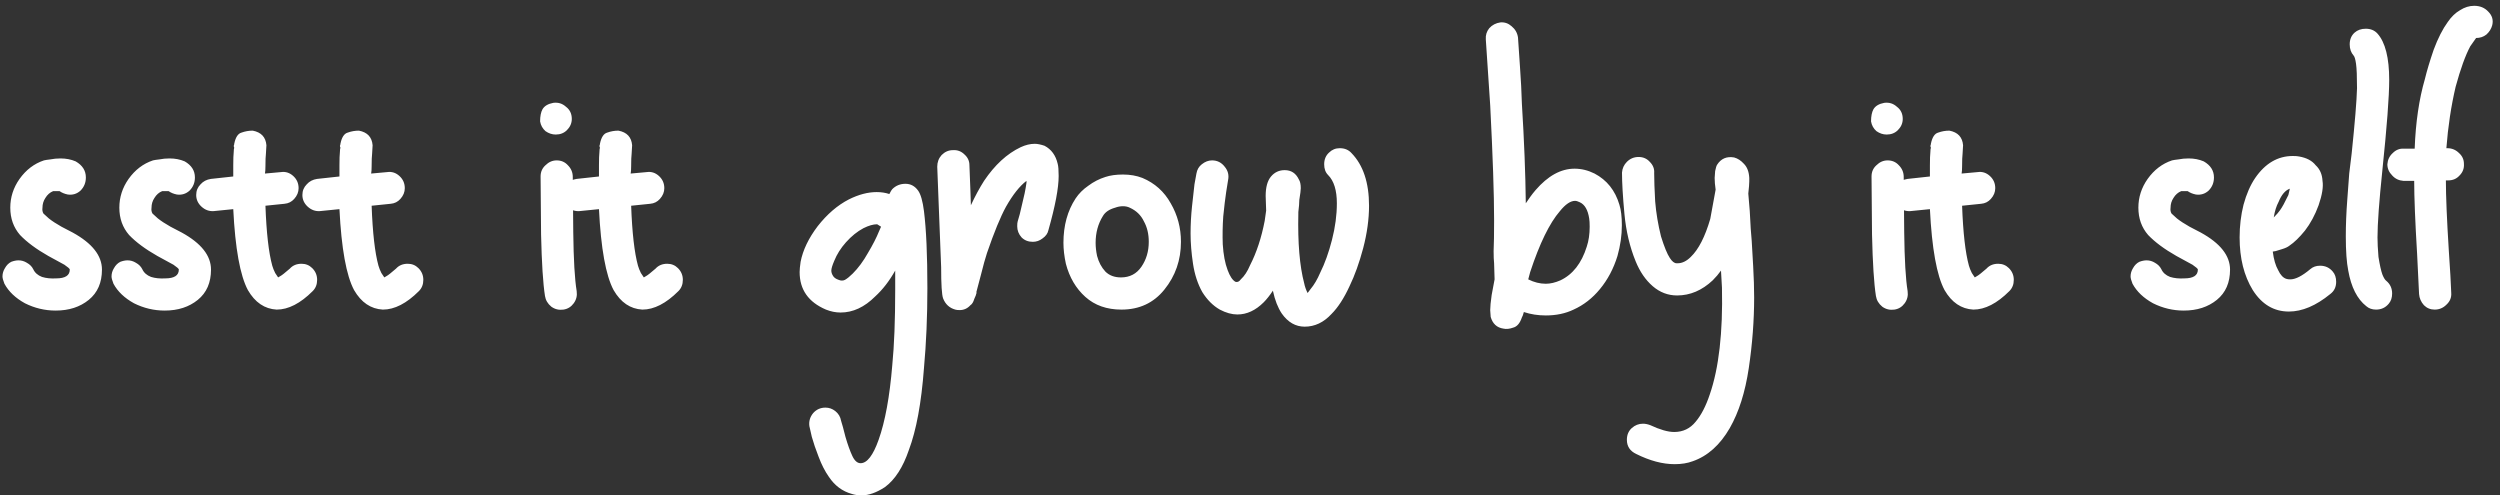 <svg width="323" height="64" viewBox="0 0 323 64" fill="none" xmlns="http://www.w3.org/2000/svg">
<rect x="0" y="0" width="323" height="64" fill="#333333" stroke="none"/>
<path d="M7.692 24.691H6.873C6.453 24.859 6.117 25.153 5.865 25.573C5.613 25.951 5.487 26.371 5.487 26.833C5.445 27.127 5.487 27.379 5.613 27.589C5.781 27.757 6.012 27.967 6.306 28.219C6.726 28.555 7.272 28.912 7.944 29.29C8.658 29.668 9.141 29.92 9.393 30.046C11.913 31.432 13.173 33.028 13.173 34.834C13.173 36.514 12.606 37.816 11.472 38.74C10.338 39.664 8.91 40.126 7.188 40.126C5.802 40.126 4.479 39.811 3.219 39.181C2.001 38.509 1.119 37.669 0.573 36.661C0.405 36.241 0.321 35.926 0.321 35.716C0.321 35.338 0.426 34.981 0.636 34.645C0.846 34.267 1.119 33.994 1.455 33.826C1.791 33.7 2.106 33.637 2.4 33.637C2.778 33.637 3.135 33.742 3.471 33.952C3.849 34.162 4.122 34.435 4.29 34.771C4.5 35.233 4.878 35.569 5.424 35.779C5.97 35.947 6.579 36.01 7.251 35.968C8.427 35.968 9.015 35.59 9.015 34.834C9.015 34.792 8.994 34.75 8.952 34.708C8.91 34.666 8.868 34.624 8.826 34.582L8.322 34.204L6.243 33.07C4.689 32.188 3.471 31.285 2.589 30.361C1.749 29.395 1.329 28.219 1.329 26.833C1.329 25.489 1.728 24.25 2.526 23.116C3.366 21.94 4.416 21.142 5.676 20.722C5.844 20.68 6.117 20.638 6.495 20.596C6.915 20.512 7.356 20.47 7.818 20.47C8.532 20.47 9.183 20.596 9.771 20.848C10.653 21.352 11.094 22.045 11.094 22.927C11.094 23.599 10.863 24.166 10.401 24.628C9.939 25.048 9.393 25.216 8.763 25.132C8.343 25.048 7.986 24.901 7.692 24.691ZM21.781 24.691H20.962C20.542 24.859 20.206 25.153 19.954 25.573C19.702 25.951 19.576 26.371 19.576 26.833C19.534 27.127 19.576 27.379 19.702 27.589C19.87 27.757 20.101 27.967 20.395 28.219C20.815 28.555 21.361 28.912 22.033 29.29C22.747 29.668 23.23 29.92 23.482 30.046C26.002 31.432 27.262 33.028 27.262 34.834C27.262 36.514 26.695 37.816 25.561 38.74C24.427 39.664 22.999 40.126 21.277 40.126C19.891 40.126 18.568 39.811 17.308 39.181C16.09 38.509 15.208 37.669 14.662 36.661C14.494 36.241 14.41 35.926 14.41 35.716C14.41 35.338 14.515 34.981 14.725 34.645C14.935 34.267 15.208 33.994 15.544 33.826C15.88 33.7 16.195 33.637 16.489 33.637C16.867 33.637 17.224 33.742 17.56 33.952C17.938 34.162 18.211 34.435 18.379 34.771C18.589 35.233 18.967 35.569 19.513 35.779C20.059 35.947 20.668 36.01 21.34 35.968C22.516 35.968 23.104 35.59 23.104 34.834C23.104 34.792 23.083 34.75 23.041 34.708C22.999 34.666 22.957 34.624 22.915 34.582L22.411 34.204L20.332 33.07C18.778 32.188 17.56 31.285 16.678 30.361C15.838 29.395 15.418 28.219 15.418 26.833C15.418 25.489 15.817 24.25 16.615 23.116C17.455 21.94 18.505 21.142 19.765 20.722C19.933 20.68 20.206 20.638 20.584 20.596C21.004 20.512 21.445 20.47 21.907 20.47C22.621 20.47 23.272 20.596 23.86 20.848C24.742 21.352 25.183 22.045 25.183 22.927C25.183 23.599 24.952 24.166 24.49 24.628C24.028 25.048 23.482 25.216 22.852 25.132C22.432 25.048 22.075 24.901 21.781 24.691ZM40.343 34.645C40.763 35.065 40.973 35.569 40.973 36.157C40.973 36.745 40.784 37.228 40.406 37.606C38.81 39.202 37.256 40 35.744 40C34.19 39.916 32.951 39.076 32.027 37.48C31.019 35.59 30.389 32.104 30.137 27.022L27.617 27.274C27.029 27.316 26.504 27.127 26.042 26.707C25.58 26.287 25.349 25.783 25.349 25.195C25.349 24.649 25.538 24.187 25.916 23.809C26.252 23.431 26.693 23.2 27.239 23.116L30.137 22.801V21.352C30.137 20.554 30.158 19.966 30.2 19.588C30.2 19.378 30.221 19.21 30.263 19.084C30.221 19 30.2 18.916 30.2 18.832C30.242 18.748 30.263 18.664 30.263 18.58C30.431 17.74 30.746 17.257 31.208 17.131C31.67 16.963 32.153 16.879 32.657 16.879C33.749 17.089 34.337 17.719 34.421 18.769L34.358 19.84C34.316 20.176 34.295 20.722 34.295 21.478C34.295 21.898 34.274 22.213 34.232 22.423L36.311 22.234C36.899 22.15 37.424 22.318 37.886 22.738C38.348 23.158 38.579 23.683 38.579 24.313C38.579 24.817 38.39 25.279 38.012 25.699C37.676 26.077 37.256 26.287 36.752 26.329L34.295 26.581C34.421 30.067 34.715 32.65 35.177 34.33C35.261 34.624 35.387 34.939 35.555 35.275C35.765 35.569 35.891 35.758 35.933 35.842L36.248 35.653C36.416 35.569 36.815 35.254 37.445 34.708C37.823 34.288 38.327 34.078 38.957 34.078C39.503 34.078 39.965 34.267 40.343 34.645ZM54.063 34.645C54.483 35.065 54.693 35.569 54.693 36.157C54.693 36.745 54.504 37.228 54.126 37.606C52.53 39.202 50.976 40 49.464 40C47.91 39.916 46.671 39.076 45.747 37.48C44.739 35.59 44.109 32.104 43.857 27.022L41.337 27.274C40.749 27.316 40.224 27.127 39.762 26.707C39.3 26.287 39.069 25.783 39.069 25.195C39.069 24.649 39.258 24.187 39.636 23.809C39.972 23.431 40.413 23.2 40.959 23.116L43.857 22.801V21.352C43.857 20.554 43.878 19.966 43.92 19.588C43.92 19.378 43.941 19.21 43.983 19.084C43.941 19 43.92 18.916 43.92 18.832C43.962 18.748 43.983 18.664 43.983 18.58C44.151 17.74 44.466 17.257 44.928 17.131C45.39 16.963 45.873 16.879 46.377 16.879C47.469 17.089 48.057 17.719 48.141 18.769L48.078 19.84C48.036 20.176 48.015 20.722 48.015 21.478C48.015 21.898 47.994 22.213 47.952 22.423L50.031 22.234C50.619 22.15 51.144 22.318 51.606 22.738C52.068 23.158 52.299 23.683 52.299 24.313C52.299 24.817 52.11 25.279 51.732 25.699C51.396 26.077 50.976 26.287 50.472 26.329L48.015 26.581C48.141 30.067 48.435 32.65 48.897 34.33C48.981 34.624 49.107 34.939 49.275 35.275C49.485 35.569 49.611 35.758 49.653 35.842L49.968 35.653C50.136 35.569 50.535 35.254 51.165 34.708C51.543 34.288 52.047 34.078 52.677 34.078C53.223 34.078 53.685 34.267 54.063 34.645ZM73.876 15.367C73.876 15.913 73.666 16.396 73.246 16.816C72.868 17.194 72.385 17.383 71.797 17.383C71.335 17.383 70.894 17.236 70.474 16.942C70.096 16.606 69.865 16.186 69.781 15.682C69.781 15.01 69.886 14.485 70.096 14.107C70.348 13.687 70.81 13.414 71.482 13.288C72.112 13.204 72.658 13.372 73.12 13.792C73.624 14.17 73.876 14.695 73.876 15.367ZM69.844 22.801C69.844 22.213 70.054 21.73 70.474 21.352C70.894 20.932 71.377 20.722 71.923 20.722C72.511 20.722 72.994 20.932 73.372 21.352C73.792 21.772 74.002 22.276 74.002 22.864C74.002 24.04 74.023 26.413 74.065 29.983C74.107 33.553 74.254 36.094 74.506 37.606C74.59 38.194 74.464 38.719 74.128 39.181C73.792 39.643 73.351 39.916 72.805 40C72.217 40.084 71.692 39.958 71.23 39.622C70.768 39.244 70.495 38.782 70.411 38.236C70.159 36.64 69.991 33.994 69.907 30.298C69.865 26.56 69.844 24.061 69.844 22.801ZM87.593 34.645C88.013 35.065 88.223 35.569 88.223 36.157C88.223 36.745 88.034 37.228 87.656 37.606C86.06 39.202 84.506 40 82.994 40C81.44 39.916 80.201 39.076 79.277 37.48C78.269 35.59 77.639 32.104 77.387 27.022L74.867 27.274C74.279 27.316 73.754 27.127 73.292 26.707C72.83 26.287 72.599 25.783 72.599 25.195C72.599 24.649 72.788 24.187 73.166 23.809C73.502 23.431 73.943 23.2 74.489 23.116L77.387 22.801V21.352C77.387 20.554 77.408 19.966 77.45 19.588C77.45 19.378 77.471 19.21 77.513 19.084C77.471 19 77.45 18.916 77.45 18.832C77.492 18.748 77.513 18.664 77.513 18.58C77.681 17.74 77.996 17.257 78.458 17.131C78.92 16.963 79.403 16.879 79.907 16.879C80.999 17.089 81.587 17.719 81.671 18.769L81.608 19.84C81.566 20.176 81.545 20.722 81.545 21.478C81.545 21.898 81.524 22.213 81.482 22.423L83.561 22.234C84.149 22.15 84.674 22.318 85.136 22.738C85.598 23.158 85.829 23.683 85.829 24.313C85.829 24.817 85.64 25.279 85.262 25.699C84.926 26.077 84.506 26.287 84.002 26.329L81.545 26.581C81.671 30.067 81.965 32.65 82.427 34.33C82.511 34.624 82.637 34.939 82.805 35.275C83.015 35.569 83.141 35.758 83.183 35.842L83.498 35.653C83.666 35.569 84.065 35.254 84.695 34.708C85.073 34.288 85.577 34.078 86.207 34.078C86.753 34.078 87.215 34.267 87.593 34.645ZM113.266 24.817C113.854 24.817 114.4 24.901 114.904 25.069C115.072 24.733 115.198 24.523 115.282 24.439C115.744 23.977 116.311 23.746 116.983 23.746C117.655 23.746 118.201 24.04 118.621 24.628C118.957 25.09 119.209 25.972 119.377 27.274C119.671 29.626 119.818 32.944 119.818 37.228C119.818 40.882 119.671 44.326 119.377 47.56C119.041 52.054 118.39 55.582 117.424 58.144C116.668 60.37 115.639 61.966 114.337 62.932C113.245 63.646 112.237 64.003 111.313 64.003C110.851 64.003 110.431 63.94 110.053 63.814C108.835 63.478 107.848 62.743 107.092 61.609C106.588 60.895 106.147 60.034 105.769 59.026C105.391 58.06 105.097 57.199 104.887 56.443C104.719 55.729 104.614 55.267 104.572 55.057C104.488 54.427 104.656 53.86 105.076 53.356C105.496 52.894 106.021 52.663 106.651 52.663C107.113 52.663 107.533 52.81 107.911 53.104C108.331 53.44 108.583 53.86 108.667 54.364C108.793 54.742 108.982 55.435 109.234 56.443C109.528 57.451 109.822 58.27 110.116 58.9C110.41 59.53 110.767 59.845 111.187 59.845C112.027 59.845 112.804 58.837 113.518 56.821C114.358 54.469 114.946 51.256 115.282 47.182C115.534 44.62 115.66 41.365 115.66 37.417V34.96C114.904 36.304 114.043 37.417 113.077 38.299C111.691 39.685 110.2 40.378 108.604 40.378C107.974 40.378 107.344 40.252 106.714 40C104.446 39.034 103.312 37.417 103.312 35.149C103.312 34.855 103.354 34.414 103.438 33.826C103.732 32.314 104.467 30.781 105.643 29.227C106.861 27.673 108.205 26.518 109.675 25.762C110.935 25.132 112.132 24.817 113.266 24.817ZM113.833 29.29L113.329 28.975C112.825 28.975 112.237 29.143 111.565 29.479C110.767 29.899 110.011 30.508 109.297 31.306C108.625 32.062 108.121 32.86 107.785 33.7C107.533 34.288 107.407 34.708 107.407 34.96C107.407 35.17 107.47 35.38 107.596 35.59C107.722 35.842 107.974 36.031 108.352 36.157C108.646 36.283 108.919 36.283 109.171 36.157C109.465 35.989 109.801 35.716 110.179 35.338C110.893 34.624 111.544 33.742 112.132 32.692C112.762 31.642 113.245 30.697 113.581 29.857L113.833 29.29ZM136.653 21.163C136.737 21.457 136.779 21.982 136.779 22.738C136.779 24.292 136.338 26.623 135.456 29.731C135.372 30.151 135.12 30.508 134.7 30.802C134.322 31.096 133.902 31.243 133.44 31.243C132.852 31.243 132.369 31.054 131.991 30.676C131.613 30.256 131.424 29.773 131.424 29.227C131.424 28.933 131.445 28.723 131.487 28.597C131.655 28.093 131.844 27.358 132.054 26.392C132.306 25.426 132.495 24.502 132.621 23.62V23.368C131.739 24.04 130.857 25.153 129.975 26.707C129.261 28.009 128.442 30.004 127.518 32.692C127.308 33.322 127.035 34.309 126.699 35.653L126.132 37.795H126.195C126.153 37.879 126.111 38.005 126.069 38.173C126.027 38.299 125.964 38.446 125.88 38.614C125.754 39.034 125.586 39.307 125.376 39.433C124.998 39.853 124.536 40.063 123.99 40.063C123.738 40.063 123.549 40.042 123.423 40C122.667 39.79 122.142 39.307 121.848 38.551C121.68 38.089 121.596 36.745 121.596 34.519L121.218 24.817L121.092 21.541C121.092 20.953 121.281 20.449 121.659 20.029C122.079 19.609 122.562 19.399 123.108 19.399C123.696 19.357 124.2 19.546 124.62 19.966C125.04 20.344 125.25 20.806 125.25 21.352L125.376 24.628L125.439 26.518C125.985 25.342 126.552 24.292 127.14 23.368C128.526 21.31 130.101 19.861 131.865 19.021C132.495 18.727 133.104 18.58 133.692 18.58C134.028 18.58 134.448 18.664 134.952 18.832C135.834 19.294 136.401 20.071 136.653 21.163ZM126.195 37.732V37.795V37.732ZM147.602 22.99C149.198 23.662 150.416 24.754 151.256 26.266C152.138 27.778 152.579 29.437 152.579 31.243C152.579 33.595 151.865 35.653 150.437 37.417C149.051 39.139 147.203 40 144.893 40C143.003 40 141.449 39.454 140.231 38.362C139.013 37.27 138.173 35.842 137.711 34.078C137.501 33.112 137.396 32.209 137.396 31.369C137.396 29.143 137.921 27.232 138.971 25.636C139.391 25.006 139.937 24.46 140.609 23.998C141.281 23.494 142.016 23.116 142.814 22.864C143.444 22.654 144.2 22.549 145.082 22.549C146.006 22.549 146.846 22.696 147.602 22.99ZM145.964 26.833C145.712 26.707 145.418 26.644 145.082 26.644C144.746 26.644 144.41 26.707 144.074 26.833C143.318 27.043 142.793 27.4 142.499 27.904C141.869 28.912 141.554 30.067 141.554 31.369C141.554 31.915 141.617 32.482 141.743 33.07C141.953 33.868 142.31 34.54 142.814 35.086C143.318 35.59 143.99 35.842 144.83 35.842C145.964 35.842 146.846 35.38 147.476 34.456C148.106 33.532 148.421 32.461 148.421 31.243C148.421 30.235 148.211 29.353 147.791 28.597C147.413 27.799 146.804 27.211 145.964 26.833ZM168.501 36.598C168.585 37.018 168.732 37.438 168.942 37.858L169.32 37.354C169.782 36.808 170.202 36.094 170.58 35.212C171.168 34.036 171.672 32.629 172.092 30.991C172.512 29.353 172.722 27.778 172.722 26.266C172.722 24.586 172.344 23.368 171.588 22.612C171.252 22.276 171.084 21.814 171.084 21.226C171.084 20.596 171.294 20.092 171.714 19.714C172.092 19.336 172.554 19.147 173.1 19.147C173.73 19.147 174.234 19.357 174.612 19.777C176.124 21.331 176.88 23.599 176.88 26.581C176.88 28.303 176.628 30.13 176.124 32.062C175.62 33.952 175.032 35.59 174.36 36.976C173.646 38.53 172.869 39.727 172.029 40.567C171.021 41.659 169.866 42.205 168.564 42.205C167.388 42.205 166.401 41.638 165.603 40.504C165.099 39.748 164.721 38.782 164.469 37.606V37.543C164.049 38.173 163.65 38.677 163.272 39.055C162.222 40.105 161.088 40.63 159.87 40.63C159.156 40.63 158.4 40.42 157.602 40C156.72 39.496 155.964 38.74 155.334 37.732C154.746 36.682 154.347 35.464 154.137 34.078C153.927 32.692 153.822 31.39 153.822 30.172C153.822 28.996 153.885 27.82 154.011 26.644C154.137 25.426 154.242 24.481 154.326 23.809C154.452 23.095 154.536 22.633 154.578 22.423C154.662 21.919 154.893 21.52 155.271 21.226C155.691 20.89 156.132 20.722 156.594 20.722C157.266 20.722 157.812 20.995 158.232 21.541C158.652 22.045 158.799 22.612 158.673 23.242C158.631 23.452 158.547 23.977 158.421 24.817C158.295 25.657 158.169 26.707 158.043 27.967C157.959 29.185 157.938 30.382 157.98 31.558C158.064 32.902 158.274 34.015 158.61 34.897C158.904 35.695 159.24 36.199 159.618 36.409C159.87 36.493 160.101 36.388 160.311 36.094C160.773 35.674 161.172 35.065 161.508 34.267C162.348 32.629 162.978 30.718 163.398 28.534L163.587 27.211L163.524 25.321C163.524 24.187 163.755 23.347 164.217 22.801C164.679 22.255 165.267 21.982 165.981 21.982C166.821 21.982 167.43 22.381 167.808 23.179C167.976 23.431 168.06 23.809 168.06 24.313C168.06 24.565 167.997 25.069 167.871 25.825C167.871 26.203 167.829 26.728 167.745 27.4V27.589C167.661 31.369 167.913 34.372 168.501 36.598ZM192.723 38.11L193.101 36.094L193.038 34.015C192.996 33.637 192.975 33.112 192.975 32.44C193.017 31.558 193.038 30.235 193.038 28.471C193.038 25.111 192.87 20.155 192.534 13.603L191.967 5.098C191.925 4.552 192.072 4.069 192.408 3.649C192.786 3.229 193.269 2.977 193.857 2.893C194.403 2.851 194.886 3.019 195.306 3.397C195.768 3.775 196.041 4.258 196.125 4.846C196.167 5.56 196.251 6.799 196.377 8.563C196.503 10.327 196.587 11.944 196.629 13.414C196.923 18.16 197.091 22.444 197.133 26.266C197.301 26.014 197.49 25.741 197.7 25.447C197.91 25.153 198.141 24.859 198.393 24.565C199.989 22.717 201.669 21.793 203.433 21.793C204.315 21.793 205.176 22.003 206.016 22.423C207.612 23.263 208.683 24.607 209.229 26.455C209.439 27.127 209.544 28.009 209.544 29.101C209.544 30.403 209.355 31.726 208.977 33.07C208.473 34.708 207.717 36.136 206.709 37.354C205.743 38.53 204.609 39.412 203.307 40C202.257 40.504 201.06 40.756 199.716 40.756C198.708 40.756 197.763 40.609 196.881 40.315C196.797 40.651 196.713 40.882 196.629 41.008C196.377 41.764 195.999 42.205 195.495 42.331C195.033 42.499 194.613 42.541 194.235 42.457C193.395 42.331 192.849 41.827 192.597 40.945L192.534 40.063C192.534 39.643 192.597 38.992 192.723 38.11ZM197.7 35.149L197.448 36.094C198.204 36.472 198.96 36.661 199.716 36.661C200.304 36.661 200.934 36.514 201.606 36.22C203.202 35.464 204.336 34.015 205.008 31.873C205.26 31.117 205.386 30.256 205.386 29.29C205.386 28.828 205.365 28.471 205.323 28.219C205.155 27.127 204.756 26.434 204.126 26.14C203.874 26.014 203.664 25.951 203.496 25.951C202.908 25.951 202.257 26.392 201.543 27.274C200.199 28.828 198.918 31.453 197.7 35.149ZM226.636 38.425C226.636 41.407 226.405 44.452 225.943 47.56C225.481 50.668 224.662 53.251 223.486 55.309C222.226 57.493 220.63 58.921 218.698 59.593C218.026 59.845 217.249 59.971 216.367 59.971C214.813 59.971 213.154 59.53 211.39 58.648C210.592 58.27 210.193 57.661 210.193 56.821C210.193 56.191 210.403 55.687 210.823 55.309C211.243 54.931 211.726 54.742 212.272 54.742C212.566 54.742 212.881 54.805 213.217 54.931C214.477 55.519 215.506 55.813 216.304 55.813C217.438 55.813 218.362 55.372 219.076 54.49C219.79 53.65 220.399 52.474 220.903 50.962C222.079 47.56 222.604 42.961 222.478 37.165L222.352 34.96C222.058 35.38 221.701 35.8 221.281 36.22C219.895 37.522 218.362 38.173 216.682 38.173C215.506 38.173 214.456 37.774 213.532 36.976C212.608 36.178 211.873 35.107 211.327 33.763C210.571 31.915 210.088 29.878 209.878 27.652C209.668 25.384 209.562 23.599 209.562 22.297C209.605 21.751 209.815 21.289 210.193 20.911C210.613 20.491 211.117 20.281 211.705 20.281C212.293 20.281 212.776 20.491 213.154 20.911C213.574 21.331 213.763 21.814 213.72 22.36C213.72 23.284 213.763 24.502 213.847 26.014C213.973 27.526 214.225 29.038 214.603 30.55C215.023 31.894 215.401 32.818 215.737 33.322C216.031 33.784 216.325 34.015 216.619 34.015H216.745C217.333 34.015 217.9 33.742 218.446 33.196C219.454 32.23 220.294 30.592 220.966 28.282L221.659 24.502C221.575 23.914 221.533 23.41 221.533 22.99C221.533 22.822 221.554 22.528 221.596 22.108C221.68 21.688 221.764 21.415 221.848 21.289C222.352 20.491 223.087 20.176 224.053 20.344C224.515 20.47 224.935 20.743 225.312 21.163C225.733 21.583 225.964 22.192 226.006 22.99V23.431C226.006 23.725 225.964 24.25 225.88 25.006L226.069 27.274C226.153 29.038 226.236 30.319 226.321 31.117C226.363 31.747 226.426 32.839 226.51 34.393C226.594 35.905 226.636 37.249 226.636 38.425ZM221.533 22.864V22.99V22.864ZM245.834 15.367C245.834 15.913 245.624 16.396 245.204 16.816C244.826 17.194 244.343 17.383 243.755 17.383C243.293 17.383 242.852 17.236 242.432 16.942C242.054 16.606 241.823 16.186 241.739 15.682C241.739 15.01 241.844 14.485 242.054 14.107C242.306 13.687 242.768 13.414 243.44 13.288C244.07 13.204 244.616 13.372 245.078 13.792C245.582 14.17 245.834 14.695 245.834 15.367ZM241.802 22.801C241.802 22.213 242.012 21.73 242.432 21.352C242.852 20.932 243.335 20.722 243.881 20.722C244.469 20.722 244.952 20.932 245.33 21.352C245.75 21.772 245.96 22.276 245.96 22.864C245.96 24.04 245.981 26.413 246.023 29.983C246.065 33.553 246.212 36.094 246.464 37.606C246.548 38.194 246.422 38.719 246.086 39.181C245.75 39.643 245.309 39.916 244.763 40C244.175 40.084 243.65 39.958 243.188 39.622C242.726 39.244 242.453 38.782 242.369 38.236C242.117 36.64 241.949 33.994 241.865 30.298C241.823 26.56 241.802 24.061 241.802 22.801ZM259.551 34.645C259.971 35.065 260.181 35.569 260.181 36.157C260.181 36.745 259.992 37.228 259.614 37.606C258.018 39.202 256.464 40 254.952 40C253.398 39.916 252.159 39.076 251.235 37.48C250.227 35.59 249.597 32.104 249.345 27.022L246.825 27.274C246.237 27.316 245.712 27.127 245.25 26.707C244.788 26.287 244.557 25.783 244.557 25.195C244.557 24.649 244.746 24.187 245.124 23.809C245.46 23.431 245.901 23.2 246.447 23.116L249.345 22.801V21.352C249.345 20.554 249.366 19.966 249.408 19.588C249.408 19.378 249.429 19.21 249.471 19.084C249.429 19 249.408 18.916 249.408 18.832C249.45 18.748 249.471 18.664 249.471 18.58C249.639 17.74 249.954 17.257 250.416 17.131C250.878 16.963 251.361 16.879 251.865 16.879C252.957 17.089 253.545 17.719 253.629 18.769L253.566 19.84C253.524 20.176 253.503 20.722 253.503 21.478C253.503 21.898 253.482 22.213 253.44 22.423L255.519 22.234C256.107 22.15 256.632 22.318 257.094 22.738C257.556 23.158 257.787 23.683 257.787 24.313C257.787 24.817 257.598 25.279 257.22 25.699C256.884 26.077 256.464 26.287 255.96 26.329L253.503 26.581C253.629 30.067 253.923 32.65 254.385 34.33C254.469 34.624 254.595 34.939 254.763 35.275C254.973 35.569 255.099 35.758 255.141 35.842L255.456 35.653C255.624 35.569 256.023 35.254 256.653 34.708C257.031 34.288 257.535 34.078 258.165 34.078C258.711 34.078 259.173 34.267 259.551 34.645ZM282.641 24.691H281.822C281.402 24.859 281.066 25.153 280.814 25.573C280.562 25.951 280.436 26.371 280.436 26.833C280.394 27.127 280.436 27.379 280.562 27.589C280.73 27.757 280.961 27.967 281.255 28.219C281.675 28.555 282.221 28.912 282.893 29.29C283.607 29.668 284.09 29.92 284.342 30.046C286.862 31.432 288.122 33.028 288.122 34.834C288.122 36.514 287.555 37.816 286.421 38.74C285.287 39.664 283.859 40.126 282.137 40.126C280.751 40.126 279.428 39.811 278.168 39.181C276.95 38.509 276.068 37.669 275.522 36.661C275.354 36.241 275.27 35.926 275.27 35.716C275.27 35.338 275.375 34.981 275.585 34.645C275.795 34.267 276.068 33.994 276.404 33.826C276.74 33.7 277.055 33.637 277.349 33.637C277.727 33.637 278.084 33.742 278.42 33.952C278.798 34.162 279.071 34.435 279.239 34.771C279.449 35.233 279.827 35.569 280.373 35.779C280.919 35.947 281.528 36.01 282.2 35.968C283.376 35.968 283.964 35.59 283.964 34.834C283.964 34.792 283.943 34.75 283.901 34.708C283.859 34.666 283.817 34.624 283.775 34.582L283.271 34.204L281.192 33.07C279.638 32.188 278.42 31.285 277.538 30.361C276.698 29.395 276.278 28.219 276.278 26.833C276.278 25.489 276.677 24.25 277.475 23.116C278.315 21.94 279.365 21.142 280.625 20.722C280.793 20.68 281.066 20.638 281.444 20.596C281.864 20.512 282.305 20.47 282.767 20.47C283.481 20.47 284.132 20.596 284.72 20.848C285.602 21.352 286.043 22.045 286.043 22.927C286.043 23.599 285.812 24.166 285.35 24.628C284.888 25.048 284.342 25.216 283.712 25.132C283.292 25.048 282.935 24.901 282.641 24.691ZM294.02 32.44L293.642 32.503C293.768 33.511 293.999 34.309 294.335 34.897C294.629 35.527 294.986 35.905 295.406 36.031C295.532 36.073 295.7 36.094 295.91 36.094C296.582 36.094 297.443 35.653 298.493 34.771C298.829 34.477 299.249 34.33 299.753 34.33C300.425 34.33 300.971 34.582 301.391 35.086C301.685 35.422 301.832 35.863 301.832 36.409C301.832 37.081 301.58 37.606 301.076 37.984C299.228 39.496 297.443 40.252 295.721 40.252C293.789 40.252 292.235 39.328 291.059 37.48C289.925 35.632 289.358 33.364 289.358 30.676C289.358 29.206 289.526 27.799 289.862 26.455C290.24 25.069 290.744 23.914 291.374 22.99C292.676 21.1 294.293 20.155 296.225 20.155C296.603 20.155 296.876 20.176 297.044 20.218C298.01 20.386 298.724 20.764 299.186 21.352C299.732 21.856 300.026 22.528 300.068 23.368C300.194 24.124 300.026 25.174 299.564 26.518C299.102 27.778 298.514 28.87 297.8 29.794C297.086 30.676 296.414 31.327 295.784 31.747C295.574 31.915 295.259 32.062 294.839 32.188C294.419 32.314 294.146 32.398 294.02 32.44ZM295.658 25.195L295.847 24.376C295.259 24.586 294.776 25.153 294.398 26.077C294.104 26.623 293.894 27.295 293.768 28.093C294.146 27.715 294.419 27.4 294.587 27.148C294.839 26.812 295.196 26.161 295.658 25.195ZM304.086 7.177C303.75 6.799 303.582 6.316 303.582 5.728C303.582 5.098 303.792 4.594 304.212 4.216C304.59 3.88 305.073 3.712 305.661 3.712C306.291 3.712 306.795 3.922 307.173 4.342C308.181 5.476 308.685 7.471 308.685 10.327C308.685 12.469 308.391 16.354 307.803 21.982C307.383 26.014 307.173 28.912 307.173 30.676C307.173 31.348 307.215 32.188 307.299 33.196C307.467 34.246 307.635 35.002 307.803 35.464C307.971 35.884 308.139 36.157 308.307 36.283C308.811 36.703 309.063 37.249 309.063 37.921C309.063 38.467 308.916 38.908 308.622 39.244C308.202 39.748 307.656 40 306.984 40C306.48 40 306.06 39.853 305.724 39.559C304.548 38.635 303.771 37.102 303.393 34.96C303.183 33.91 303.078 32.44 303.078 30.55C303.078 29.038 303.141 27.463 303.267 25.825C303.351 24.523 303.435 23.389 303.519 22.423C303.645 21.415 303.75 20.554 303.834 19.84C304.254 15.808 304.485 12.994 304.527 11.398C304.527 9.886 304.485 8.836 304.401 8.248C304.317 7.66 304.212 7.303 304.086 7.177ZM319.662 0.751C320.418 0.751 321.027 1.003 321.489 1.507C321.993 2.011 322.161 2.599 321.993 3.271C321.867 3.733 321.615 4.132 321.237 4.468C320.859 4.762 320.418 4.909 319.914 4.909L319.158 5.98C318.528 7.156 317.898 8.899 317.268 11.209C316.68 13.729 316.281 16.375 316.071 19.147H316.197C316.785 19.147 317.289 19.357 317.709 19.777C318.129 20.155 318.339 20.617 318.339 21.163C318.381 21.751 318.192 22.255 317.772 22.675C317.394 23.095 316.911 23.305 316.323 23.305H316.008C316.008 25.321 316.134 28.345 316.386 32.377C316.554 34.813 316.659 36.64 316.701 37.858C316.743 38.446 316.533 38.95 316.071 39.37C315.651 39.79 315.147 40 314.559 40C314.013 40 313.551 39.811 313.173 39.433C312.795 39.013 312.585 38.53 312.543 37.984L312.291 32.818C312.039 28.618 311.913 25.468 311.913 23.368H310.527C309.939 23.326 309.456 23.095 309.078 22.675C308.658 22.255 308.448 21.772 308.448 21.226C308.49 20.638 308.721 20.155 309.141 19.777C309.561 19.357 310.044 19.168 310.59 19.21H311.976C312.102 15.808 312.543 12.805 313.299 10.201C313.551 9.151 313.929 7.891 314.433 6.421C314.979 4.951 315.588 3.754 316.26 2.83C316.722 2.158 317.247 1.654 317.835 1.318C318.423 0.94 319.032 0.751 319.662 0.751Z" fill="white"/>
</svg>
